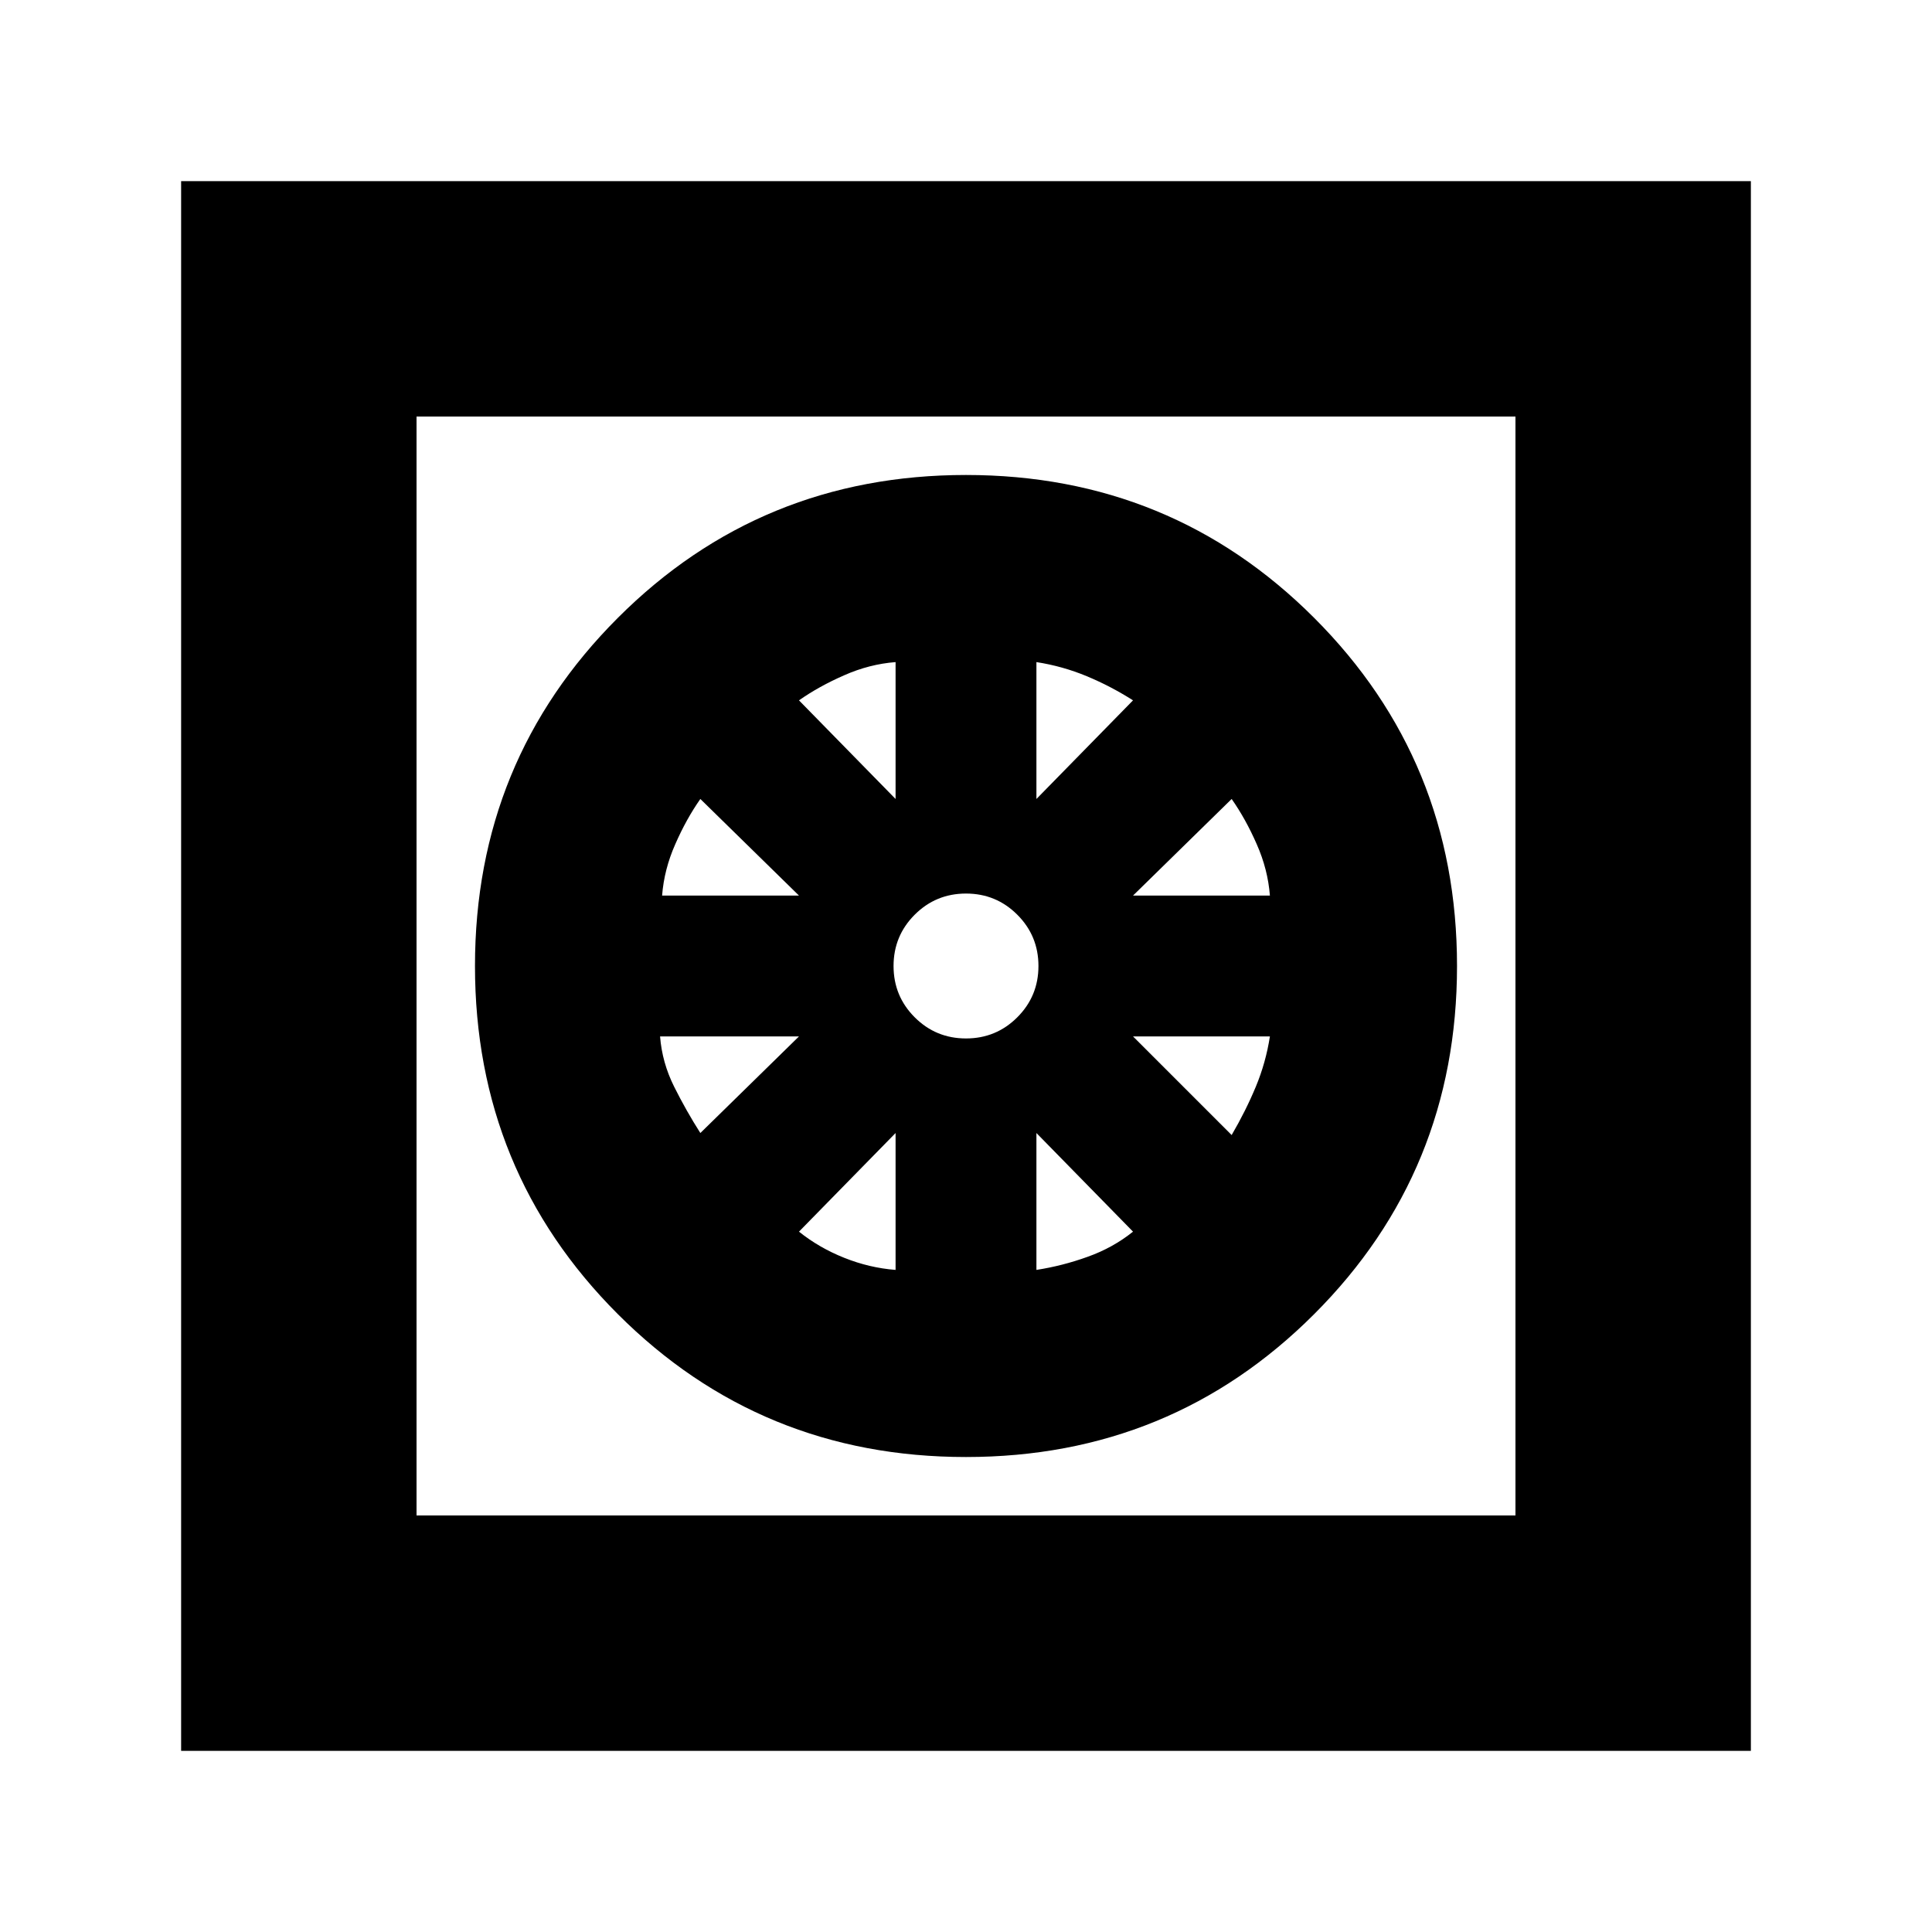 <svg xmlns="http://www.w3.org/2000/svg" height="20" width="20"><path d="M10 15.083q2.125 0 3.604-1.479T15.083 10q0-2.125-1.479-3.604T10 4.917q-2.125 0-3.604 1.479T4.917 10q0 2.125 1.479 3.604T10 15.083Zm-.729-1.937q-.271-.021-.531-.125-.261-.104-.469-.271l1-1.021Zm1.458 0v-1.417l1 1.021q-.208.167-.469.26-.26.094-.531.136Zm2.021-1.396-1.021-1.021h1.417q-.042.271-.146.521-.104.25-.25.5Zm-1.021-2.479 1.021-1q.146.208.26.469.115.26.136.531Zm-1-1V6.854q.271.042.521.146.25.104.479.25ZM10 10.75q-.312 0-.531-.219-.219-.219-.219-.531 0-.312.219-.531.219-.219.531-.219.312 0 .531.219.219.219.219.531 0 .312-.219.531-.219.219-.531.219Zm-.729-2.479-1-1.021q.208-.146.469-.26.26-.115.531-.136Zm-2.417 1Q6.875 9 6.99 8.74q.114-.261.26-.469l1.021 1Zm.396 2.458q-.146-.229-.271-.479-.125-.25-.146-.521h1.438Zm-5.375 6.396V1.875h16.25v16.25Zm2.437-2.437h11.376V4.312H4.312Zm0 0V4.312Z"/></svg>